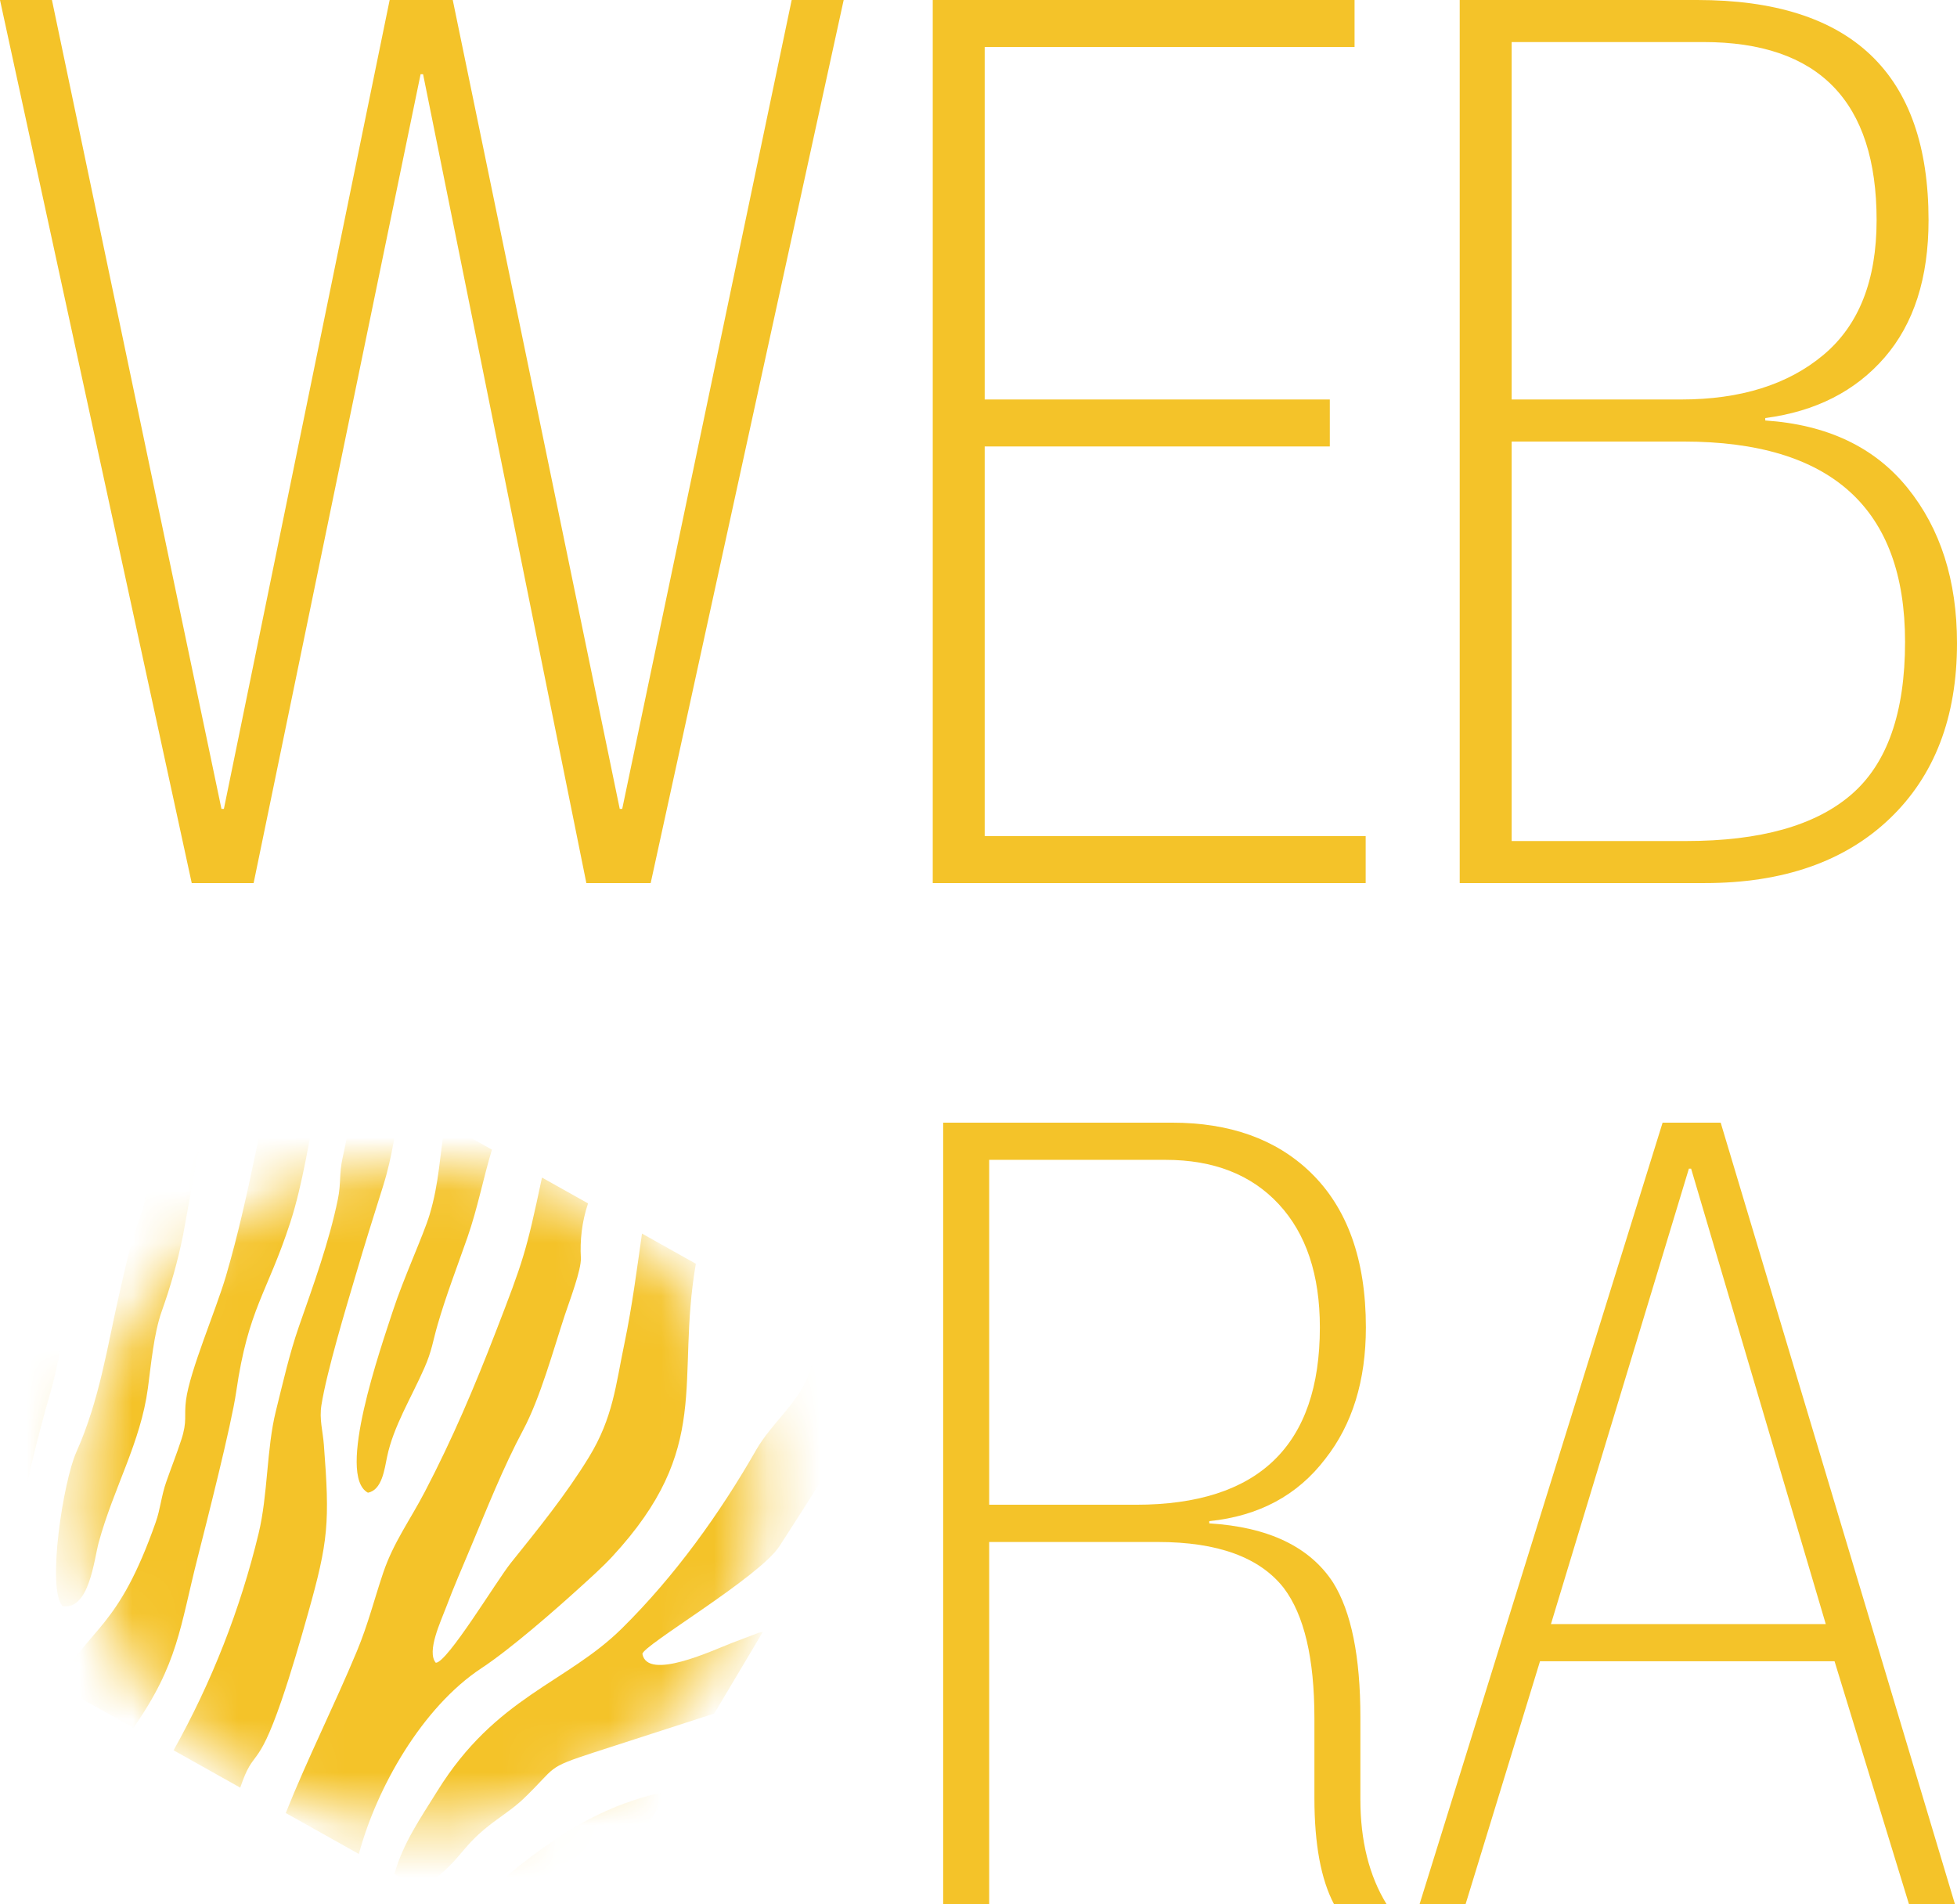 <svg width="37" height="36" viewBox="0 0 37 36" fill="none" xmlns="http://www.w3.org/2000/svg">
<path d="M11.086 16.694L7.999 1.403H7.952L4.795 16.694H3.625L0 0H0.982L4.187 15.291H4.233L7.367 0H8.56L11.717 15.291H11.764L14.968 0H15.951L12.302 16.694H11.086ZM17.635 16.694V0H25.61V0.888H18.617V7.552H25.142V8.44H18.617V15.805H25.82V16.694H17.635ZM27.598 16.694V0H32.089C35.004 0 36.462 1.387 36.462 4.162C36.462 5.253 36.185 6.118 35.632 6.757C35.078 7.396 34.326 7.778 33.375 7.903V7.949C34.544 8.027 35.441 8.452 36.065 9.224C36.688 9.995 37 10.973 37 12.158C37 13.561 36.575 14.667 35.725 15.478C34.876 16.288 33.71 16.694 32.229 16.694H27.598ZM28.58 7.552H31.785C32.907 7.552 33.804 7.271 34.474 6.71C35.145 6.149 35.48 5.3 35.48 4.162C35.48 1.917 34.388 0.795 32.206 0.795H28.58V7.552ZM28.58 15.899H31.878C33.281 15.899 34.322 15.607 35 15.022C35.679 14.438 36.018 13.475 36.018 12.134C36.018 9.609 34.622 8.347 31.831 8.347H28.58V15.899Z" fill="#F4C329"/>
<path d="M17.832 36V21.223H22.159C23.25 21.223 24.119 21.533 24.768 22.154C25.472 22.83 25.824 23.81 25.824 25.093C25.824 26.1 25.568 26.928 25.058 27.577C24.533 28.267 23.802 28.66 22.863 28.756V28.798C23.981 28.867 24.761 29.239 25.203 29.915C25.548 30.467 25.72 31.316 25.72 32.461V34.013C25.72 34.8 25.886 35.462 26.217 36H25.223C24.975 35.531 24.851 34.862 24.851 33.993V32.482C24.851 31.35 24.657 30.529 24.271 30.019C23.816 29.439 23.022 29.15 21.89 29.15H18.702V36H17.832ZM18.702 28.446H21.476C23.795 28.446 24.954 27.328 24.954 25.093C24.954 24.099 24.695 23.323 24.178 22.765C23.66 22.206 22.946 21.926 22.035 21.926H18.702V28.446ZM34.519 30.702L31.973 22.092H31.931L29.323 30.702H34.519ZM36.093 36L34.685 31.405H29.116L27.708 36H26.838L31.434 21.223H32.532L36.962 36H36.093Z" fill="#F4C329"/>
<mask id="mask0_59_965" style="mask-type:luminance" maskUnits="userSpaceOnUse" x="1" y="22" width="14" height="13">
<path d="M11.161 22.866C14.228 24.584 15.279 28.387 13.508 31.361C11.738 34.335 7.815 35.354 4.748 33.637C1.68 31.92 0.629 28.117 2.4 25.142C4.171 22.168 8.094 21.149 11.161 22.866Z" fill="white"/>
</mask>
<g mask="url(#mask0_59_965)">
<path fill-rule="evenodd" clip-rule="evenodd" d="M5.403 34.274L6.785 35.048C7.119 33.8 7.981 32.275 9.102 31.536C9.649 31.176 10.49 30.441 10.967 30.007C11.17 29.822 11.39 29.626 11.571 29.431C13.49 27.359 12.769 26.131 13.156 23.89L12.138 23.32C12.039 24.006 11.955 24.68 11.805 25.401C11.641 26.184 11.592 26.797 11.136 27.544C10.702 28.254 10.171 28.907 9.656 29.549C9.393 29.877 8.452 31.44 8.239 31.433C8.062 31.222 8.333 30.654 8.436 30.38C8.576 30.006 8.739 29.634 8.896 29.259C9.206 28.52 9.513 27.74 9.892 27.031C10.214 26.428 10.461 25.522 10.678 24.863C10.766 24.596 10.995 24.001 10.982 23.777C10.964 23.453 10.999 23.101 11.118 22.749L10.247 22.261C9.948 23.669 9.9 23.817 9.369 25.188C8.972 26.214 8.561 27.188 8.033 28.199C7.75 28.742 7.44 29.156 7.245 29.732C7.075 30.235 6.961 30.703 6.745 31.221C6.323 32.235 5.808 33.257 5.403 34.274Z" fill="#F4C329"/>
<path fill-rule="evenodd" clip-rule="evenodd" d="M7.456 35.425L7.969 35.713C8.728 35.173 8.674 34.964 9.231 34.522C9.441 34.355 9.704 34.189 9.888 34.013C10.549 33.381 10.291 33.435 11.246 33.123L13.504 32.393L14.424 30.848L14.371 30.86C14.364 30.861 14.353 30.864 14.345 30.866L13.837 31.059C13.463 31.204 12.246 31.776 12.146 31.269C12.122 31.123 14.354 29.82 14.736 29.23C15.194 28.522 15.936 27.37 16.335 26.627C16.523 26.278 16.475 26.14 16.562 25.798L15.513 25.211C15.297 25.931 15.352 26.082 14.827 26.71C14.653 26.917 14.435 27.168 14.3 27.404C13.613 28.606 12.764 29.79 11.759 30.783C10.709 31.821 9.375 32.074 8.27 33.856C7.94 34.387 7.625 34.837 7.456 35.425Z" fill="#F4C329"/>
<path fill-rule="evenodd" clip-rule="evenodd" d="M-1.024 30.676L0.046 31.275C0.205 30.685 0.169 30.316 0.245 29.644C0.288 29.259 0.212 29.429 0.334 28.845C0.492 28.089 0.738 27.05 0.952 26.329C1.191 25.521 1.403 23.892 1.492 23.025C1.506 22.882 1.489 22.756 1.504 22.63C1.542 22.314 1.787 21.788 1.792 21.381C1.799 20.844 1.844 20.282 2.102 19.731C2.359 19.184 2.446 18.553 2.655 18.012L2.042 17.668L1.822 19.049C1.609 18.897 1.609 17.691 1.635 17.44L0.875 17.015C0.842 17.701 1.251 18.758 1.149 19.452C1.109 19.722 1.03 20.051 1.035 20.305C1.054 21.396 0.527 22.63 0.358 23.757C0.277 24.299 0.22 24.94 0.084 25.472C-0.068 26.069 -0.291 26.621 -0.412 27.229C-0.47 27.523 -0.459 27.767 -0.533 28.081C-0.657 28.601 -0.996 29.501 -0.976 29.83C-0.959 30.12 -0.889 30.365 -1.024 30.676Z" fill="#F4C329"/>
<path fill-rule="evenodd" clip-rule="evenodd" d="M3.282 33.088L4.542 33.794C4.803 33.019 4.852 33.51 5.32 32.154C5.507 31.608 5.671 31.042 5.825 30.495C6.209 29.134 6.237 28.779 6.123 27.309C6.103 27.046 6.034 26.831 6.077 26.562C6.18 25.919 6.541 24.727 6.73 24.088C6.892 23.537 7.066 22.982 7.241 22.427C7.429 21.833 7.467 21.352 7.604 20.783L6.791 20.328C6.673 20.84 6.593 21.372 6.477 21.89C6.41 22.187 6.45 22.37 6.389 22.665C6.225 23.473 5.921 24.305 5.651 25.078C5.472 25.591 5.345 26.158 5.215 26.678C5.039 27.386 5.067 28.254 4.889 28.99C4.546 30.413 4.006 31.793 3.282 33.088Z" fill="#F4C329"/>
<path fill-rule="evenodd" clip-rule="evenodd" d="M1.081 31.855L2.522 32.662C3.369 31.458 3.405 30.746 3.734 29.456C3.912 28.755 4.374 26.943 4.466 26.309C4.694 24.732 5.051 24.453 5.489 23.107C5.723 22.385 5.85 21.52 6.004 20.76C6.054 20.512 6.082 20.201 6.148 19.967L5.355 19.523C4.929 21.08 4.744 22.514 4.271 24.126C4.081 24.773 3.59 25.908 3.517 26.467C3.476 26.78 3.546 26.857 3.427 27.22C3.339 27.489 3.24 27.737 3.147 28.003C3.048 28.282 3.034 28.523 2.944 28.777C2.228 30.814 1.712 30.732 1.081 31.855Z" fill="#F4C329"/>
<path fill-rule="evenodd" clip-rule="evenodd" d="M4.429 19.005L3.497 18.483C3.359 18.934 3.284 19.497 3.167 19.965C3.049 20.442 2.852 21.02 2.819 21.475C2.793 21.836 2.795 22.625 2.679 22.921C2.481 23.424 2.376 23.936 2.26 24.439C2.029 25.443 1.888 26.456 1.441 27.456C1.198 27.999 0.88 30.026 1.182 30.364C1.69 30.441 1.777 29.482 1.866 29.159C2.152 28.116 2.659 27.271 2.796 26.243C2.854 25.811 2.908 25.211 3.055 24.797C3.233 24.294 3.356 23.858 3.46 23.354L3.721 21.91C3.846 21.421 4.022 20.942 4.169 20.455C4.338 19.896 4.343 19.531 4.429 19.005Z" fill="#F4C329"/>
<path fill-rule="evenodd" clip-rule="evenodd" d="M9.301 21.733L8.42 21.239C8.307 21.836 8.312 22.333 8.121 22.967C8.008 23.343 7.629 24.164 7.426 24.787C7.207 25.46 6.351 27.892 6.956 28.218C7.222 28.17 7.27 27.774 7.318 27.542C7.437 26.968 7.773 26.429 8.022 25.863C8.168 25.533 8.184 25.35 8.275 25.038C8.436 24.483 8.646 23.94 8.839 23.388C9.033 22.83 9.134 22.281 9.301 21.733Z" fill="#F4C329"/>
<path fill-rule="evenodd" clip-rule="evenodd" d="M8.875 36.218L10.038 36.869C10.329 36.505 10.884 36.091 11.28 36.128L12.611 33.891C12.394 33.876 11.821 34.078 11.566 34.188C11.249 34.324 10.935 34.487 10.62 34.692C10.14 35.005 9.202 35.692 8.875 36.218Z" fill="#F4C329"/>
</g>
</svg>

